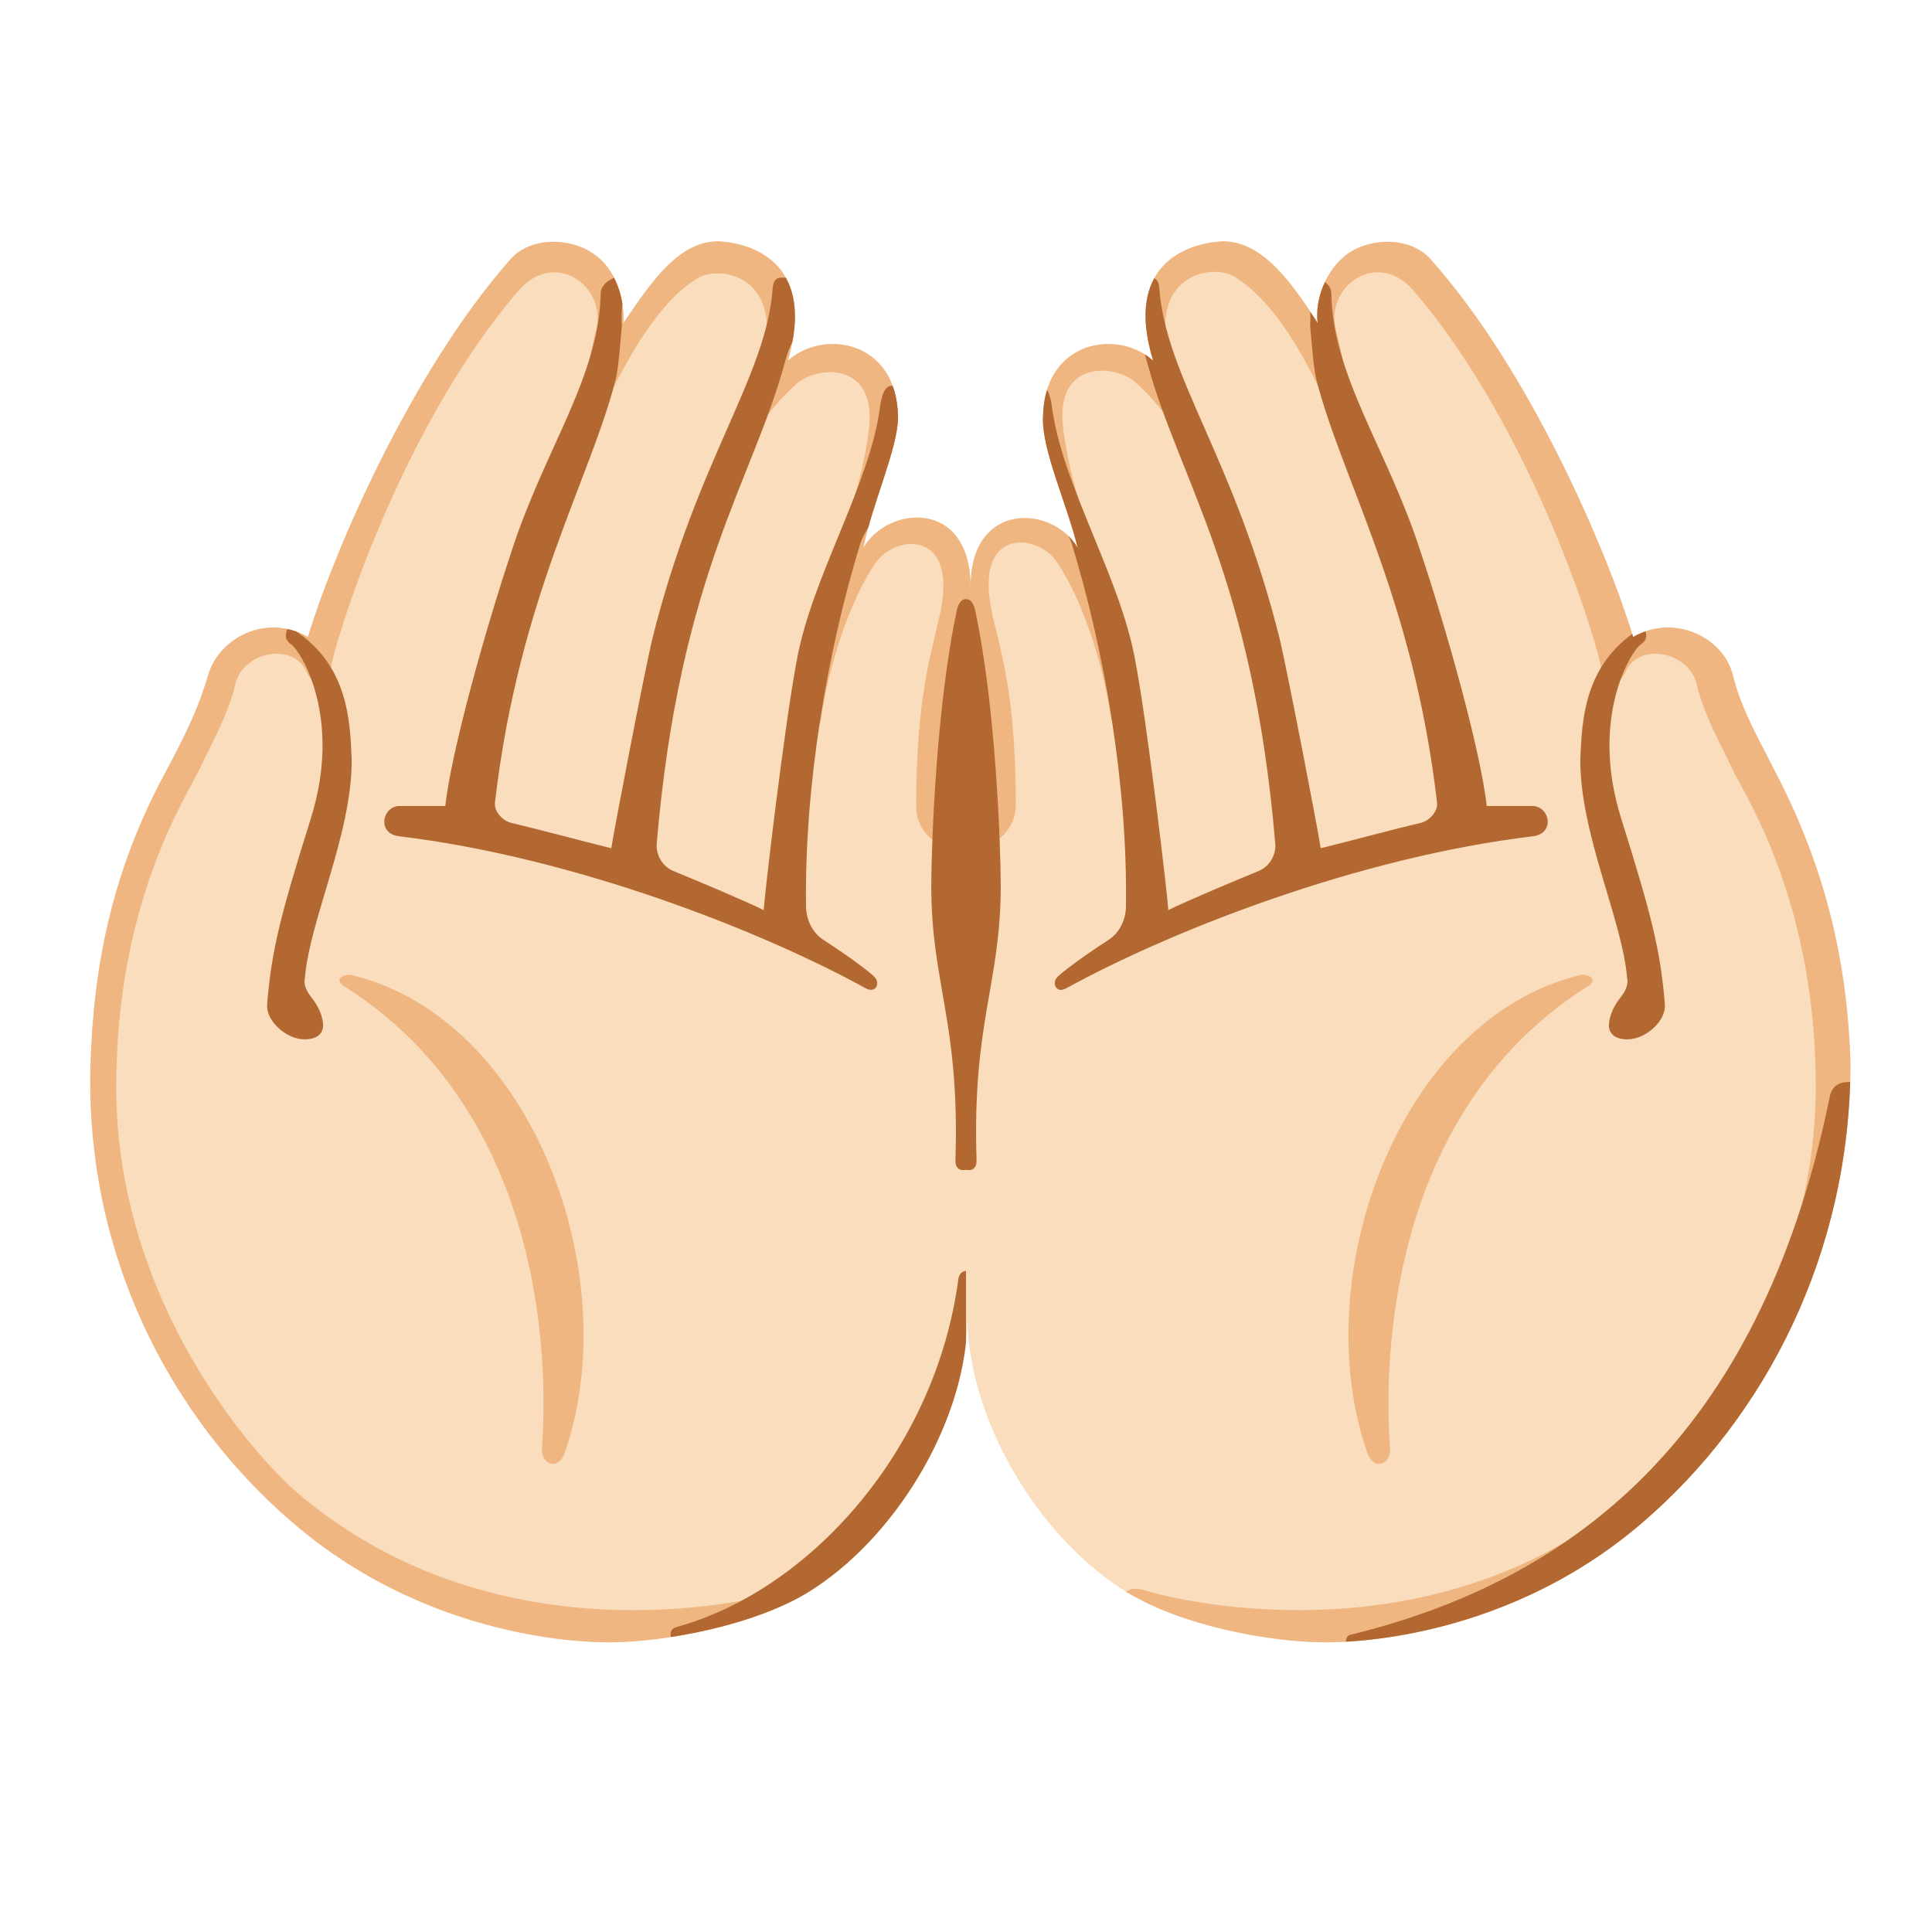 <svg xmlns="http://www.w3.org/2000/svg" xmlns:xlink="http://www.w3.org/1999/xlink" id="Layer_1" x="0" y="0" version="1.1" viewBox="0 0 128 128" xml:space="preserve" style="enable-background:new 0 0 128 128"><path style="fill:#f9ddbd" d="M108.9,100.8c-9.8,8.5-21.3,8-21.3,8c-3.1,0-9.5-1-13.4-3.6c-5.6-3.7-10.1-11.3-10.1-18	c0,6.7-4.5,14.3-10.1,18c-3.9,2.6-10.4,3.6-13.4,3.6c0,0-11.5,0.5-21.3-8C11.3,93.9,5.6,83.1,6,70.4c0.2-6.1,1.3-12.5,5-19.3	c1.6-3,2.2-4.4,2.8-6.4c0.7-2.4,3.8-4.1,6.6-2.5c1.7-5.6,6.8-17.5,13.4-25c1.3-1.5,3.9-1.5,5.5-0.4c1.5,1,2.1,3,2,4.6	c1.6-2.3,3.6-5.6,6.5-5.4c2.4,0.2,6.2,1.7,4.4,7.9c2.3-2.1,7.2-1.4,7.3,3.7c0,2.1-1.7,5.7-2.3,8.7c1.6-2.8,7.1-3.3,7.1,2.6	c0-5.8,5.5-5.4,7.1-2.6c-0.7-2.9-2.4-6.5-2.3-8.7c0.1-5.1,5-5.8,7.3-3.7c-1.9-6.2,2-7.7,4.4-7.9c2.9-0.2,5,3.1,6.5,5.4	c-0.2-1.5,0.5-3.5,2-4.6c1.6-1.1,4.2-1.1,5.5,0.4c6.6,7.4,11.7,19.4,13.4,25c2.8-1.6,6,0.1,6.6,2.5c0.5,2,1.2,3.3,2.8,6.4	c3.6,6.9,4.8,13.2,5,19.3C122.6,83.1,116.9,93.9,108.9,100.8z"/><g><g><g><defs><path id="SVGID_1_" d="M108.9,100.8c-9.8,8.5-21.3,8-21.3,8c-3.1,0-9.5-1-13.4-3.6c-5.6-3.7-10.1-11.3-10.1-18 c0,6.7-4.5,14.3-10.1,18c-3.9,2.6-10.4,3.6-13.4,3.6c0,0-11.5,0.5-21.3-8C11.3,93.9,5.6,83.1,6,70.4c0.2-6.1,1.3-12.5,5-19.3 c1.6-3,2.2-4.4,2.8-6.4c0.7-2.4,3.8-4.1,6.6-2.5c1.7-5.6,6.8-17.5,13.4-25c1.3-1.5,3.9-1.5,5.5-0.4c1.5,1,2.1,3,2,4.6 c1.6-2.3,3.6-5.6,6.5-5.4c2.4,0.2,6.2,1.7,4.4,7.9c2.3-2.1,7.2-1.4,7.3,3.7c0,2.1-1.7,5.7-2.3,8.7c1.6-2.8,7.1-3.3,7.1,2.6 c0-5.8,5.5-5.4,7.1-2.6c-0.7-2.9-2.4-6.5-2.3-8.7c0.1-5.1,5-5.8,7.3-3.7c-1.9-6.2,2-7.7,4.4-7.9c2.9-0.2,5,3.1,6.5,5.4 c-0.2-1.5,0.5-3.5,2-4.6c1.6-1.1,4.2-1.1,5.5,0.4c6.6,7.4,11.7,19.4,13.4,25c2.8-1.6,6,0.1,6.6,2.5c0.5,2,1.2,3.3,2.8,6.4 c3.6,6.9,4.8,13.2,5,19.3C122.6,83.1,116.9,93.9,108.9,100.8z"/></defs><clipPath id="SVGID_00000053533961286451412980000011950493131865770386_"><use xlink:href="#SVGID_1_" style="overflow:visible"/></clipPath><g style="clip-path:url(#SVGID_00000053533961286451412980000011950493131865770386_)"><path style="fill:#efb682" d="M23.3,64.6c12,2.9,18.2,20,14.1,31.7c-0.4,1.1-1.5,0.8-1.5-0.3c0-0.6,2.2-20.9-13-30.6 C22.1,65,22.6,64.5,23.3,64.6z"/><path style="fill:#efb682" d="M52,105.4c-1.2,0.4-18.7,5.1-32.3-6.5c-2.9-2.5-12-12.7-12-26.9c0-12.3,4.7-19.3,5.5-21 s1.9-3.6,2.4-5.7c0.5-2.1,3.8-2.8,4.7-0.8c0.5,1.2,1.6,0.8,1.6-0.1c0-0.9,4.3-15.7,12.5-25.2c2.4-2.7,5.8-0.2,5.1,2.6 c-0.4,1.7-0.6,2.8-0.8,3.5c-0.5,1.7,0.9,2.2,1.6,1c0.7-1.2,2.8-5.9,5.8-7.8c1.3-0.9,4.7-0.4,4.7,3.2c0,1.9-1.9,6.3-2.3,7 s0.6,1.8,1.2,0.6c0.9-1.7,2.2-3.1,3-3.8c1.2-1.2,5.2-1.7,4.9,2.6c-0.1,1.2-0.5,3.3-1.1,5.2c-0.7,2.2-3.6,8.9-3.8,14 c-0.1,1.8,1.5,1.5,1.7,0.3c0.5-3.5,1.9-7.8,3.6-10.3c1.2-1.7,4.5-2.1,4.5,1.5c0,2.9-1.8,5-1.8,14.6c0,2.2,2.2,3.1,3.4,3.1 c0-4.7,0-38.6,0-38.6L40,9.3L8.6,36.2L2.3,75.3l10.2,29.9l28.1,6.6c0,0,11-4.9,12-5.2S54,104.8,52,105.4z"/><path style="fill:#efb682" d="M104.7,64.6c-12,2.9-18.2,20-14.1,31.7c0.4,1.1,1.5,0.8,1.5-0.3c0-0.6-2.2-20.9,13-30.6 C105.9,65,105.4,64.5,104.7,64.6z"/><path style="fill:#efb682" d="M76,105.4c1.2,0.4,18.7,5.1,32.3-6.5c2.9-2.5,12-12.7,12-26.9c0-12.3-4.7-19.3-5.5-21 s-1.9-3.6-2.4-5.7c-0.5-2.1-3.8-2.8-4.7-0.8c-0.5,1.2-1.6,0.8-1.6-0.1c0-0.9-4.3-15.7-12.5-25.2c-2.4-2.7-5.8-0.2-5.1,2.6 c0.4,1.7,0.6,2.8,0.8,3.5c0.5,1.7-0.9,2.2-1.6,1C87,25,85,20.4,81.9,18.4c-1.3-0.9-4.7-0.4-4.7,3.2c0,1.9,1.9,6.3,2.3,7 c0.3,0.7-0.6,1.8-1.2,0.6c-0.9-1.7-2.2-3.1-3-3.8c-1.2-1.2-5.2-1.7-4.9,2.6c0.1,1.2,0.5,3.3,1.1,5.2c0.7,2.2,3.6,8.9,3.8,14 c0.1,1.8-1.5,1.5-1.7,0.3c-0.5-3.5-1.9-7.8-3.6-10.3c-1.2-1.7-4.5-2.1-4.5,1.5c0,2.9,1.8,5,1.8,14.6c0,2.2-2.2,3.1-3.4,3.1 c0-4.7,0-38.6,0-38.6l24-8.7L119.3,36l6.2,39.1L115.3,105l-28.1,6.6c0,0-11-4.9-12-5.2C74.3,106.4,74,104.8,76,105.4z"/></g></g></g></g><g><g><g><defs><path id="SVGID_00000103230782804708741470000015023617367857673138_" d="M108.9,100.8c-9.8,8.5-21.3,8-21.3,8 c-3.1,0-9.5-1-13.4-3.6c-5.6-3.7-10.1-11.3-10.1-18c0,6.7-4.5,14.3-10.1,18c-3.9,2.6-10.4,3.6-13.4,3.6c0,0-11.5,0.5-21.3-8 C11.3,93.9,5.6,83.1,6,70.4c0.2-6.1,1.3-12.5,5-19.3c1.6-3,2.2-4.4,2.8-6.4c0.7-2.4,3.8-4.1,6.6-2.5c1.7-5.6,6.8-17.5,13.4-25 c1.3-1.5,3.9-1.5,5.5-0.4c1.5,1,2.1,3,2,4.6c1.6-2.3,3.6-5.6,6.5-5.4c2.4,0.2,6.2,1.7,4.4,7.9c2.3-2.1,7.2-1.4,7.3,3.7 c0,2.1-1.7,5.7-2.3,8.7c1.6-2.8,7.1-3.3,7.1,2.6c0-5.8,5.5-5.4,7.1-2.6c-0.7-2.9-2.4-6.5-2.3-8.7c0.1-5.1,5-5.8,7.3-3.7 c-1.9-6.2,2-7.7,4.4-7.9c2.9-0.2,5,3.1,6.5,5.4c-0.2-1.5,0.5-3.5,2-4.6c1.6-1.1,4.2-1.1,5.5,0.4c6.6,7.4,11.7,19.4,13.4,25 c2.8-1.6,6,0.1,6.6,2.5c0.5,2,1.2,3.3,2.8,6.4c3.6,6.9,4.8,13.2,5,19.3C122.6,83.1,116.9,93.9,108.9,100.8z"/></defs><clipPath id="SVGID_00000163075274807341273190000006625216241914013116_"><use xlink:href="#SVGID_00000103230782804708741470000015023617367857673138_" style="overflow:visible"/></clipPath><g style="clip-path:url(#SVGID_00000163075274807341273190000006625216241914013116_)"><path style="fill:#b26830" d="M64,84.2c0,3,0,12.8,0,12.8l-9.7,12.3c0,0-8.8-0.3-9.3-0.3s-0.9-1-0.2-1.2 c8.8-2.4,17.2-11.7,18.7-23.1C63.6,84.2,64,84.2,64,84.2z"/><path style="fill:#b26830" d="M64,39.7v37.8c0,0-0.7,0.2-0.7-0.6c0.3-9.2-1.6-11.7-1.6-18.2c0-2.4,0.3-11.8,1.7-18.3 C63.6,39.6,64,39.7,64,39.7z"/><path style="fill:#b26830" d="M19.1,41.5c-0.1,0.3-0.4,0.8,0.2,1.2s3.4,4.8,1.3,11.5S18,63,17.7,66.5c-0.1,1.1,1.1,2.1,2,2.3 s1.8-0.1,1.7-1c-0.1-0.9-0.6-1.5-0.9-1.9c-0.2-0.3-0.4-0.7-0.3-1.1c0.3-3.8,3.1-9.5,3.1-14.4C23.2,47.5,23,43.8,19.1,41.5z"/><path style="fill:#b26830" d="M41.5,18.2c-0.6,0-1.7,0.5-1.7,1.2c-0.1,5.6-3.7,10.3-5.9,17.1c-1.8,5.4-4,13.3-4.4,16.9 c-1.3,0-2.5,0-3.1,0c-1.1,0.1-1.4,1.8,0,2c11.7,1.4,24.1,6.3,31,10.1c0.6,0.3,0.9-0.3,0.6-0.7c-0.2-0.3-2-1.6-3.4-2.5 c-0.8-0.5-1.2-1.4-1.2-2.3c-0.1-8,1.4-16.8,3.6-24c0.4-1.2,2.5-3.8,3.2-6.1c0.8-2.3-0.5-4.1-1-4.3s-0.8,0.5-0.9,1.4 c-0.7,5.2-4.5,11.2-5.5,16.7c-0.8,4.1-2.2,16-2.2,16.6c-1.2-0.6-4.3-1.9-6-2.6c-0.7-0.3-1.1-1-1.1-1.7C45,38.1,49.9,31.8,52,24 c0.5-1.9,1.1-1.7,1.2-4.3c0-1.3-0.9-1.3-1.2-1.3s-0.7-0.1-0.8,0.6c-0.4,6-5,11.3-8,23.4c-0.5,2.1-2.6,13-2.7,13.8 c-2-0.5-5-1.3-6.7-1.7c-0.6-0.2-1.1-0.8-1-1.4c1.6-13.6,6.3-21.3,8-28c0.2-0.9,0.3-2.5,0.4-3.5C41.1,20.1,41.5,18.2,41.5,18.2z"/><path style="fill:#b26830" d="M64,39.7v37.8c0,0,0.7,0.2,0.7-0.6c-0.3-9.2,1.6-11.7,1.6-18.2c0-2.4-0.3-11.8-1.7-18.3 C64.4,39.6,64,39.7,64,39.7z"/><path style="fill:#b26830" d="M108.9,41.5c0.1,0.3,0.4,0.8-0.2,1.2s-3.4,4.8-1.3,11.5s2.6,8.8,2.9,12.3c0.1,1.1-1.1,2.1-2,2.3 c-0.9,0.2-1.8-0.1-1.7-1c0.1-0.9,0.6-1.5,0.9-1.9c0.2-0.3,0.4-0.7,0.3-1.1c-0.3-3.8-3.1-9.5-3.1-14.4 C104.8,47.5,105,43.8,108.9,41.5z"/><path style="fill:#b26830" d="M86.5,18.2c0.6,0,1.7,0.5,1.7,1.2c0.1,5.6,3.7,10.3,5.9,17.1c1.8,5.4,4,13.3,4.4,16.9 c1.3,0,2.5,0,3.1,0c1.1,0.1,1.4,1.8,0,2c-11.7,1.4-24.1,6.3-31,10.1c-0.6,0.3-0.9-0.3-0.6-0.7c0.2-0.3,2-1.6,3.4-2.5 c0.8-0.5,1.2-1.4,1.2-2.3c0.1-8-1.4-16.8-3.6-24c-0.4-1.2-2.5-3.8-3.2-6.1c-0.8-2.3,0.5-4.1,1-4.3s0.8,0.5,0.9,1.4 c0.7,5.2,4.5,11.2,5.5,16.7c0.8,4.1,2.2,16,2.2,16.6c1.2-0.6,4.3-1.9,6-2.6c0.7-0.3,1.1-1,1.1-1.7C83,38.1,78.1,31.8,76,24 c-0.5-1.9-1.1-1.7-1.2-4.3c0-1.3,0.9-1.3,1.2-1.3s0.7-0.1,0.8,0.6c0.4,6,5,11.3,8,23.4c0.5,2.1,2.6,13,2.7,13.8 c2-0.5,5-1.3,6.7-1.7c0.6-0.2,1.1-0.8,1-1.4c-1.6-13.6-6.3-21.3-8-28c-0.2-0.9-0.3-2.5-0.4-3.5C86.9,20.1,86.5,18.2,86.5,18.2z"/><path style="fill:#b26830" d="M122.7,71.7c-1-0.1-1.4,0.4-1.5,1.1c-4.7,22.8-17.4,32-31.7,35.5c-0.6,0.1-0.2,1.1-0.2,1.1 s12.6-0.4,12.8-0.5c0.2-0.1,15.6-12,15.6-12l7.3-19.3L122.7,71.7z"/></g></g></g></g></svg>
